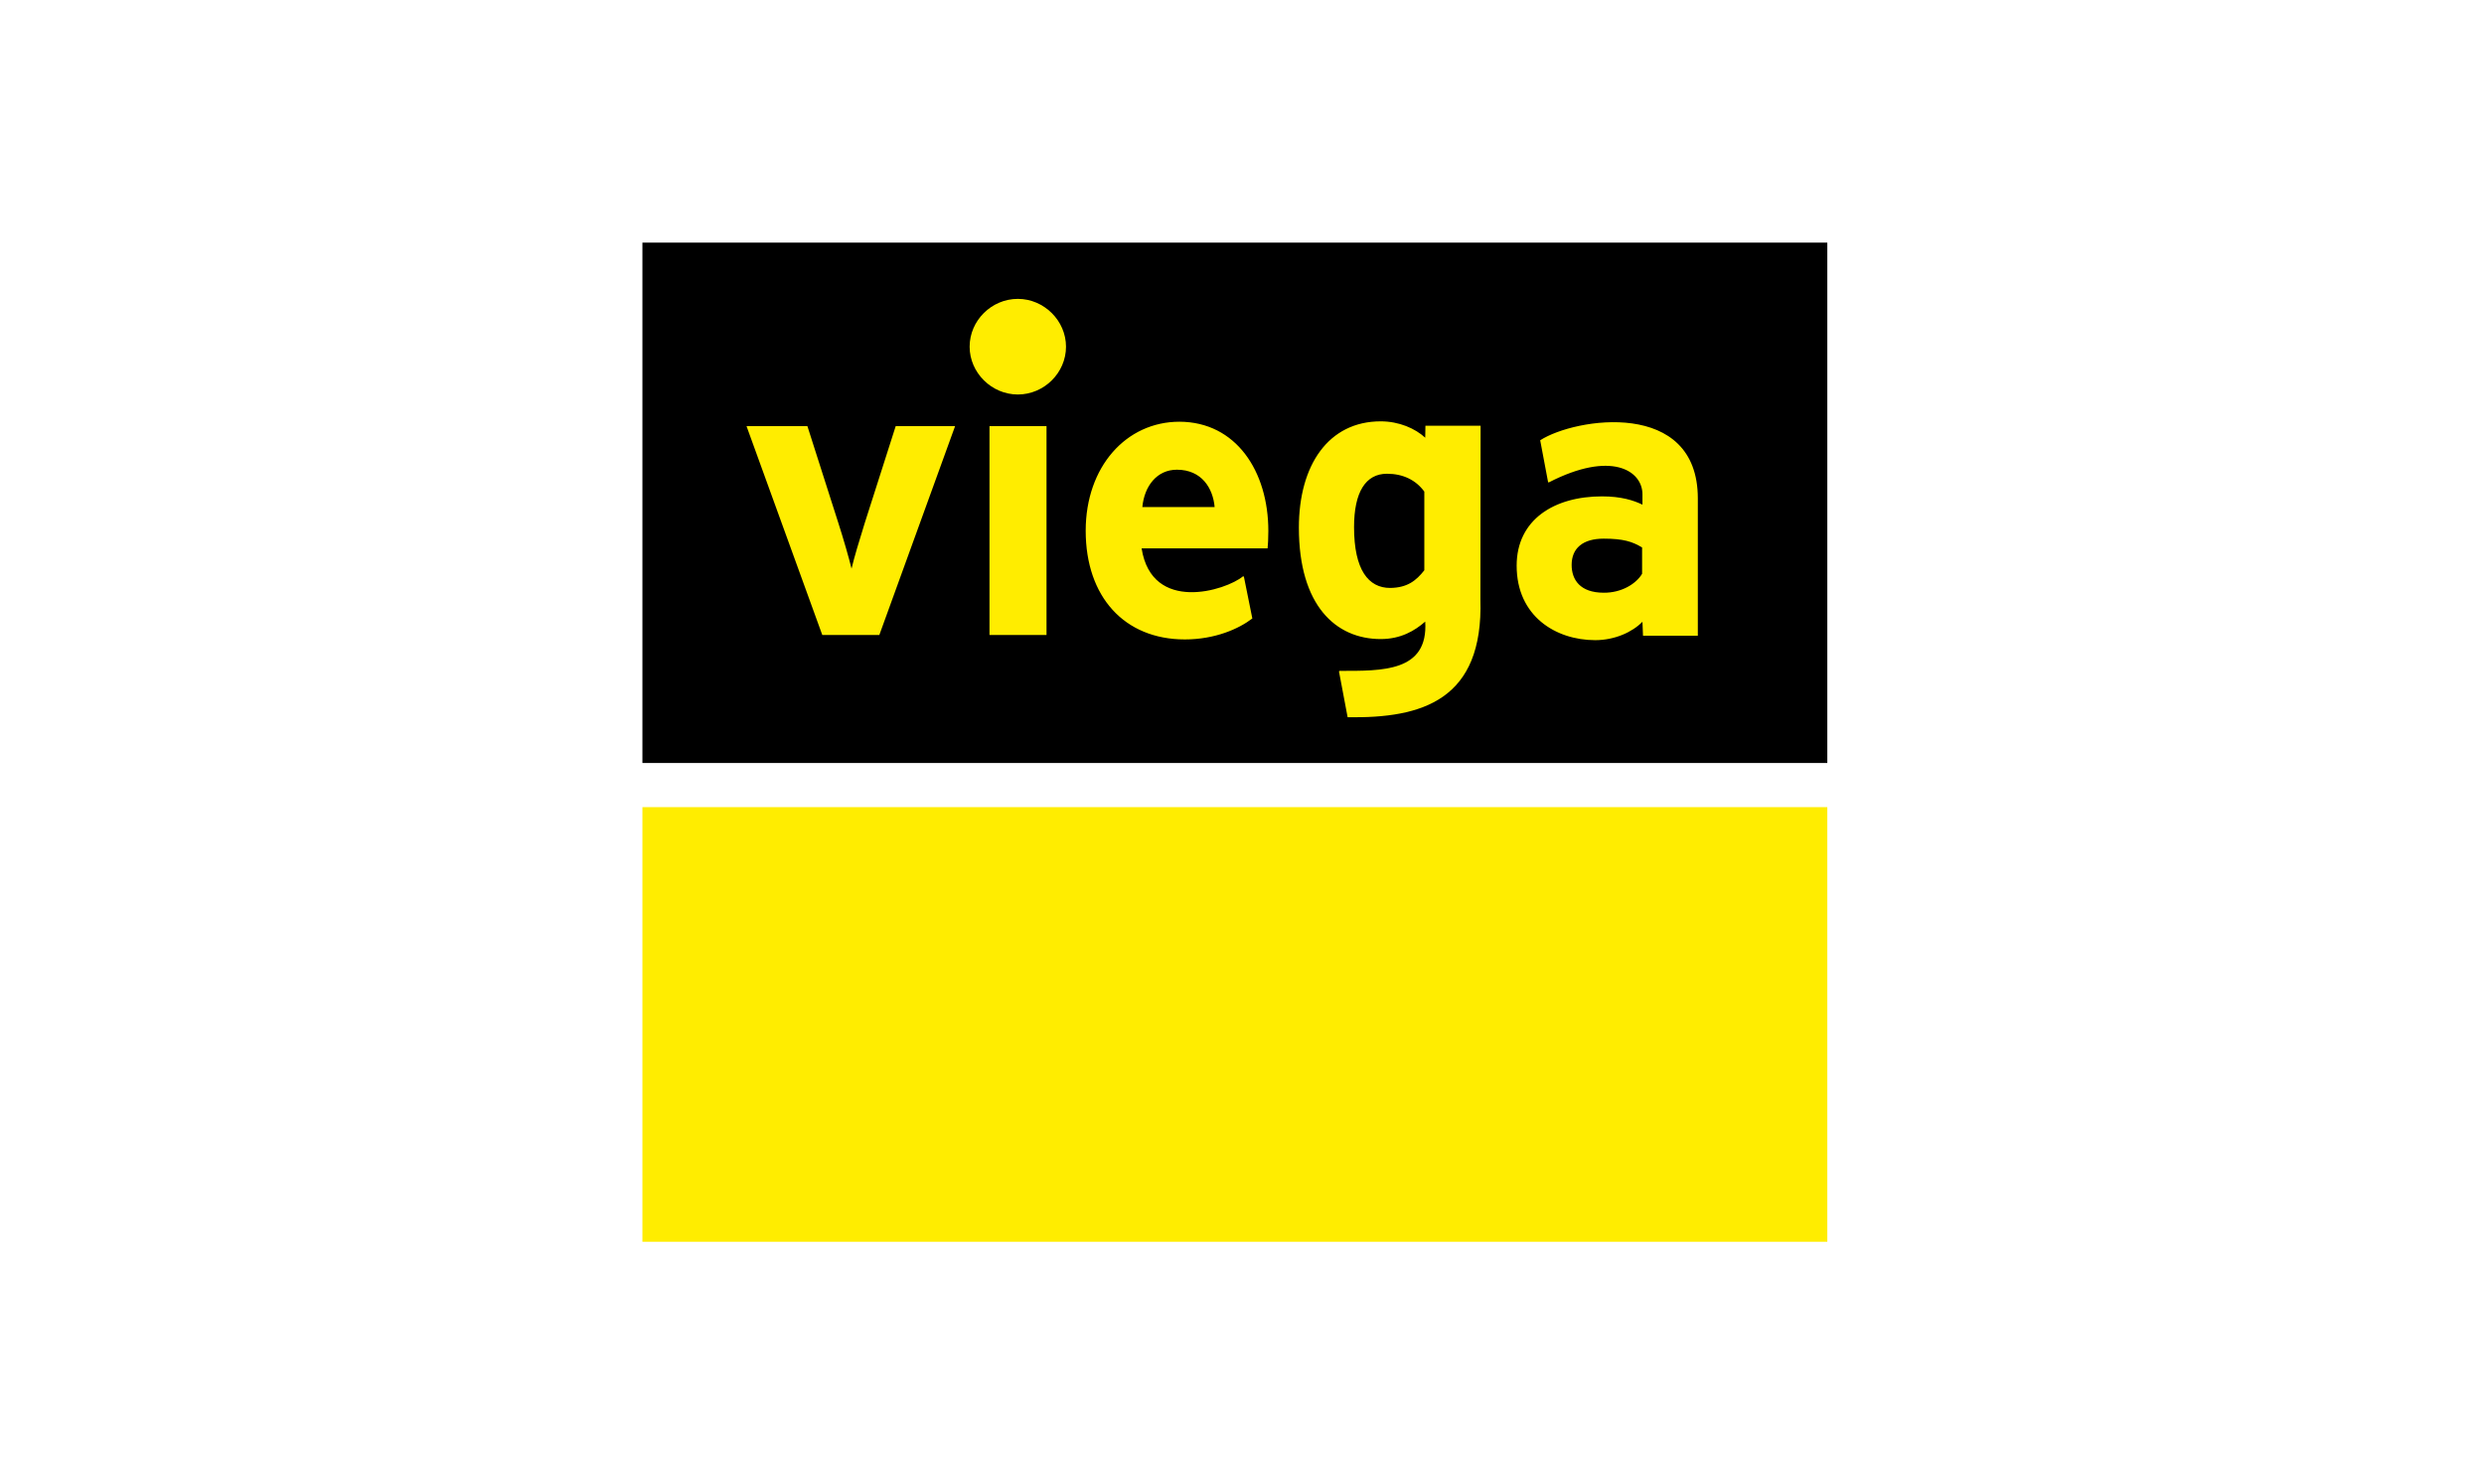 <svg width="174" height="104" viewBox="0 0 174 104" fill="none" xmlns="http://www.w3.org/2000/svg">
<mask id="mask0_2022_9" style="mask-type:alpha" maskUnits="userSpaceOnUse" x="0" y="0" width="174" height="104">
<rect width="174" height="104" fill="#D9D9D9"/>
</mask>
<g mask="url(#mask0_2022_9)">
<path d="M45 56.555H128V87.013H45V56.555Z" fill="#FFED00"/>
<path d="M45 17H128V53.462H45V17Z" fill="black"/>
<path fill-rule="evenodd" clip-rule="evenodd" d="M66.903 29.858H62.742L60.577 36.635C60.216 37.782 59.817 39.122 59.649 39.843C59.482 39.148 59.083 37.756 58.722 36.635L56.557 29.858H52.292L57.601 44.495H61.595L66.903 29.858ZM88.845 37.202C88.845 37.756 88.819 38.156 88.793 38.426H79.968C80.689 43 85.869 41.377 87.067 40.385L87.131 40.398L87.724 43.335C86.784 44.057 85.121 44.804 82.996 44.804C78.757 44.804 76.051 41.815 76.051 37.189C76.051 32.706 78.885 29.549 82.622 29.549C86.577 29.562 88.845 33.015 88.845 37.202ZM85.083 35.527C84.967 34.213 84.181 32.912 82.442 32.912C81.037 32.912 80.161 34.059 80.019 35.527H85.083ZM69.312 29.858H73.307V44.495H69.312V29.858ZM74.672 24.292C74.672 22.476 73.139 20.942 71.297 20.942C69.454 20.942 67.921 22.463 67.921 24.292C67.921 26.109 69.454 27.642 71.297 27.642C73.139 27.642 74.672 26.122 74.672 24.292ZM99.771 39.959V34.445C99.178 33.633 98.276 33.195 97.155 33.195C95.661 33.195 94.849 34.484 94.849 36.932C94.849 39.947 95.867 41.196 97.374 41.196C98.585 41.184 99.204 40.681 99.771 39.959ZM103.7 41.995C103.919 49.056 99.616 50.344 94.398 50.254L93.793 47.046L93.831 47.007C96.807 47.007 100.054 47.097 99.835 43.554C99.101 44.198 98.122 44.778 96.717 44.778C93.573 44.778 90.984 42.433 90.984 36.97C90.984 32.59 93.058 29.523 96.717 29.523C98.006 29.523 99.139 30.026 99.835 30.67L99.848 29.832H103.713L103.7 41.995ZM115.026 40.204V38.362C114.356 37.95 113.699 37.743 112.333 37.743C110.877 37.743 110.091 38.413 110.091 39.586C110.091 40.617 110.684 41.531 112.333 41.531C113.595 41.544 114.613 40.9 115.026 40.204ZM118.93 44.546H115.09L115.051 43.567C114.343 44.289 113.119 44.855 111.74 44.855C108.983 44.855 106.239 43.181 106.239 39.637C106.239 36.403 108.88 34.78 112.217 34.78C113.57 34.78 114.433 35.063 115.051 35.36V34.638C115.051 32.963 112.848 31.559 108.493 33.801L108.442 33.788L107.888 30.85C110.336 29.266 118.93 27.926 118.93 34.922V44.546Z" fill="#FFED00"/>
</g>
</svg>
